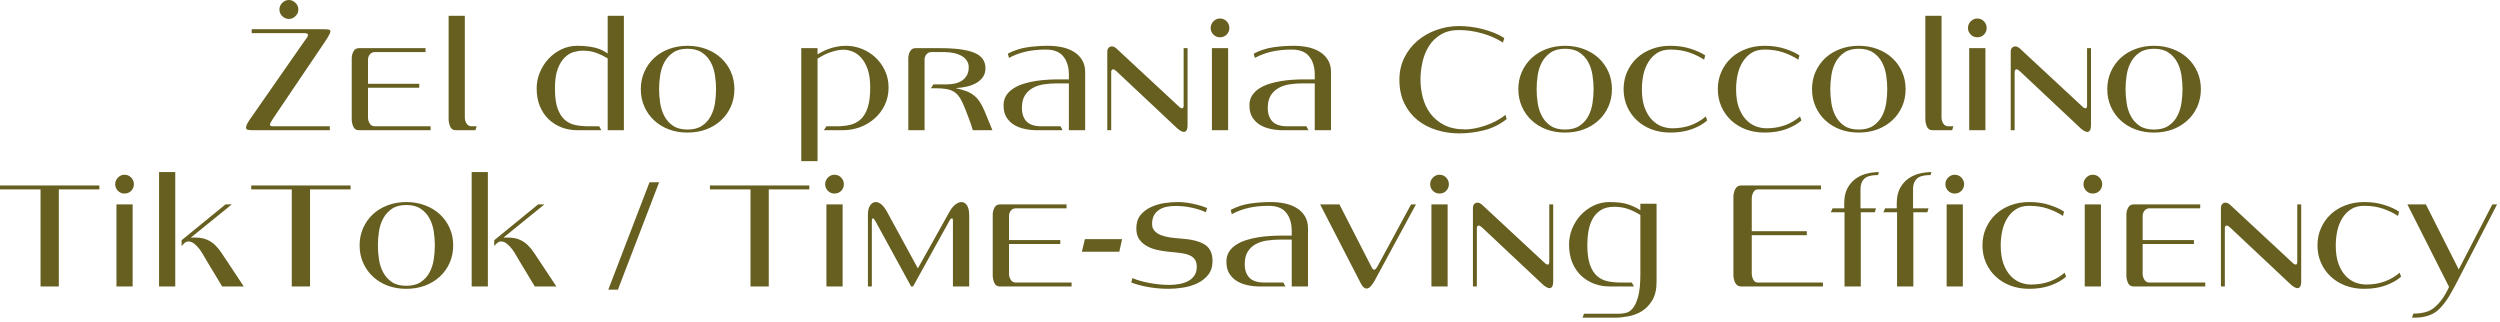 <svg width="528" height="68" viewBox="0 0 528 68" fill="none" xmlns="http://www.w3.org/2000/svg">
<path d="M69.781 6.641C69.781 6.953 69.367 7.719 68.546 8.938L57.656 25.062C57.226 25.688 57.015 26.109 57.015 26.328C57.015 26.559 57.226 26.672 57.656 26.672H69.656V27.5H53.421C52.953 27.5 52.585 27.469 52.328 27.406C52.078 27.336 51.953 27.18 51.953 26.938C51.953 26.531 52.351 25.777 53.156 24.672L64.343 8.609C64.476 8.434 64.628 8.23 64.796 8C64.96 7.762 65.046 7.555 65.046 7.375C65.046 7.125 64.812 7 64.343 7H53.156V6.172H68.218C68.726 6.172 69.113 6.195 69.374 6.234C69.644 6.277 69.781 6.414 69.781 6.641ZM63.015 2C63.015 2.531 62.812 3 62.406 3.406C62.007 3.805 61.546 4 61.015 4C60.484 4 60.015 3.805 59.609 3.406C59.21 3 59.015 2.531 59.015 2C59.015 1.469 59.21 1.008 59.609 0.609C60.015 0.203 60.484 0 61.015 0C61.546 0 62.007 0.203 62.406 0.609C62.812 1.008 63.015 1.469 63.015 2ZM75.785 27.5C75.23 27.5 74.839 27.246 74.613 26.734C74.394 26.227 74.285 25.695 74.285 25.141V12.328C74.285 11.82 74.402 11.336 74.644 10.875C74.894 10.406 75.273 10.172 75.785 10.172H89.878V11H79.144C78.726 11 78.382 11.164 78.113 11.484C77.851 11.809 77.722 12.184 77.722 12.609V17.703H88.55V18.531H77.722V24.859C77.722 25.266 77.839 25.672 78.082 26.078C78.32 26.477 78.675 26.672 79.144 26.672H90.941V27.5H75.785ZM100.406 27.5H96.249C95.687 27.5 95.296 27.246 95.078 26.734C94.859 26.227 94.749 25.695 94.749 25.141V3.344H98.171V24.859C98.171 25.266 98.289 25.672 98.531 26.078C98.781 26.477 99.14 26.672 99.609 26.672H100.671L100.406 27.5ZM128.343 27.5V12.328C127.625 11.891 126.843 11.512 126 11.188C125.156 10.867 124.171 10.703 123.046 10.703C122.484 10.703 121.863 10.797 121.187 10.984C120.507 11.172 119.875 11.555 119.281 12.125C118.695 12.688 118.203 13.496 117.796 14.547C117.398 15.59 117.203 16.965 117.203 18.672C117.203 20.422 117.382 21.824 117.75 22.875C118.125 23.918 118.628 24.727 119.265 25.297C119.91 25.859 120.66 26.23 121.515 26.406C122.378 26.586 123.312 26.672 124.312 26.672H126.546L127 27.5H121.937C120.757 27.5 119.648 27.305 118.609 26.906C117.566 26.5 116.656 25.93 115.875 25.188C115.093 24.438 114.472 23.516 114.015 22.422C113.566 21.32 113.343 20.07 113.343 18.672C113.343 17.516 113.562 16.402 114 15.328C114.445 14.246 115.05 13.289 115.812 12.453C116.582 11.621 117.488 10.949 118.531 10.438C119.582 9.93 120.718 9.672 121.937 9.672C122.82 9.672 123.593 9.719 124.25 9.812C124.906 9.898 125.484 10.012 125.984 10.156C126.484 10.305 126.921 10.477 127.296 10.672C127.679 10.871 128.031 11.078 128.343 11.297V3.344H131.765V27.5H128.343ZM155.105 18.828C155.105 20.164 154.855 21.391 154.355 22.516C153.855 23.641 153.16 24.609 152.277 25.422C151.402 26.234 150.359 26.871 149.152 27.328C147.941 27.773 146.625 28 145.199 28C143.781 28 142.468 27.773 141.261 27.328C140.062 26.871 139.027 26.234 138.152 25.422C137.277 24.609 136.589 23.641 136.089 22.516C135.589 21.391 135.339 20.164 135.339 18.828C135.339 17.496 135.589 16.273 136.089 15.156C136.589 14.031 137.277 13.062 138.152 12.25C139.027 11.438 140.062 10.809 141.261 10.359C142.468 9.902 143.781 9.672 145.199 9.672C146.625 9.672 147.941 9.902 149.152 10.359C150.359 10.809 151.402 11.438 152.277 12.25C153.16 13.062 153.855 14.031 154.355 15.156C154.855 16.273 155.105 17.496 155.105 18.828ZM151.23 18.828C151.23 17.859 151.152 16.871 150.996 15.859C150.839 14.84 150.535 13.922 150.089 13.109C149.652 12.289 149.035 11.617 148.246 11.094C147.464 10.562 146.449 10.297 145.199 10.297C143.957 10.297 142.949 10.562 142.167 11.094C141.394 11.617 140.785 12.289 140.339 13.109C139.89 13.922 139.589 14.84 139.433 15.859C139.277 16.871 139.199 17.859 139.199 18.828C139.199 19.809 139.277 20.805 139.433 21.812C139.589 22.824 139.89 23.742 140.339 24.562C140.785 25.387 141.394 26.059 142.167 26.578C142.949 27.102 143.957 27.359 145.199 27.359C146.449 27.359 147.464 27.102 148.246 26.578C149.035 26.059 149.652 25.387 150.089 24.562C150.535 23.742 150.839 22.824 150.996 21.812C151.152 20.805 151.23 19.809 151.23 18.828ZM187.664 18.5C187.664 19.836 187.398 21.059 186.867 22.172C186.335 23.277 185.621 24.227 184.726 25.016C183.839 25.809 182.812 26.422 181.648 26.859C180.48 27.289 179.273 27.5 178.023 27.5H173.992L174.539 26.672H176.695C177.714 26.672 178.656 26.574 179.523 26.375C180.398 26.168 181.148 25.777 181.773 25.203C182.406 24.621 182.902 23.797 183.257 22.734C183.609 21.672 183.789 20.262 183.789 18.5C183.789 16.906 183.601 15.594 183.226 14.562C182.851 13.523 182.375 12.703 181.804 12.109C181.242 11.508 180.632 11.09 179.976 10.859C179.32 10.621 178.726 10.5 178.195 10.5C177.601 10.5 177.031 10.57 176.492 10.703C175.96 10.84 175.453 11 174.976 11.188C174.496 11.375 174.062 11.578 173.679 11.797C173.292 12.008 172.953 12.199 172.664 12.375V34.031H169.226V10.172H172.664V11.469C172.933 11.312 173.257 11.137 173.632 10.938C174.007 10.742 174.445 10.547 174.945 10.359C175.445 10.164 176.011 10 176.648 9.875C177.281 9.742 177.976 9.672 178.726 9.672C179.839 9.672 180.929 9.887 181.992 10.312C183.062 10.73 184.015 11.324 184.851 12.094C185.683 12.855 186.359 13.781 186.882 14.875C187.402 15.961 187.664 17.168 187.664 18.5ZM205.457 27.5C205.371 27.188 205.246 26.781 205.082 26.281C204.914 25.781 204.722 25.258 204.503 24.703C204.292 24.152 204.082 23.602 203.863 23.047C203.644 22.484 203.429 21.992 203.222 21.562C202.96 20.992 202.675 20.523 202.363 20.156C202.05 19.781 201.675 19.48 201.238 19.25C200.808 19.023 200.304 18.867 199.722 18.781C199.148 18.688 198.46 18.641 197.66 18.641H196.597L197.128 17.828H199.8C200.433 17.828 201.039 17.773 201.613 17.656C202.195 17.531 202.707 17.328 203.144 17.047C203.582 16.758 203.929 16.383 204.191 15.922C204.46 15.465 204.597 14.891 204.597 14.203C204.597 13.672 204.46 13.211 204.191 12.812C203.929 12.406 203.566 12.074 203.097 11.812C202.628 11.543 202.082 11.34 201.457 11.203C200.839 11.07 200.164 11 199.425 11H196.691C196.273 11 195.929 11.164 195.66 11.484C195.398 11.809 195.269 12.184 195.269 12.609V27.5H191.832V12.328C191.832 11.82 191.949 11.336 192.191 10.875C192.441 10.406 192.82 10.172 193.332 10.172H198.597C201.816 10.172 204.207 10.496 205.769 11.141C207.339 11.789 208.128 12.875 208.128 14.406C208.128 15.094 207.964 15.688 207.644 16.188C207.32 16.688 206.878 17.109 206.316 17.453C205.761 17.797 205.105 18.062 204.347 18.25C203.597 18.438 202.789 18.555 201.925 18.594V18.641C202.726 18.82 203.429 19.016 204.035 19.234C204.648 19.453 205.191 19.75 205.66 20.125C206.128 20.492 206.542 20.945 206.91 21.484C207.273 22.027 207.621 22.699 207.957 23.5L209.597 27.5H205.457ZM225.75 27.5V17.609H223.125C222.238 17.609 221.351 17.68 220.468 17.812C219.593 17.938 218.812 18.195 218.125 18.578C217.437 18.953 216.878 19.48 216.453 20.156C216.035 20.836 215.828 21.715 215.828 22.797C215.828 24.027 216.156 24.98 216.812 25.656C217.468 26.336 218.515 26.672 219.953 26.672H223.984L224.421 27.5H218.984C218.117 27.5 217.269 27.414 216.437 27.234C215.601 27.059 214.851 26.773 214.187 26.375C213.519 25.969 212.976 25.434 212.562 24.766C212.156 24.102 211.953 23.266 211.953 22.266C211.953 21.445 212.144 20.734 212.531 20.141C212.925 19.539 213.445 19.039 214.093 18.641C214.738 18.234 215.46 17.914 216.265 17.672C217.078 17.422 217.894 17.234 218.718 17.109C219.539 16.977 220.347 16.887 221.14 16.844C221.929 16.793 222.613 16.766 223.187 16.766H225.75V15.766C225.75 14.172 225.359 12.891 224.578 11.922C223.804 10.953 222.578 10.469 220.89 10.469C219.285 10.469 217.843 10.621 216.562 10.922C215.289 11.227 214.132 11.664 213.093 12.234L212.859 11.328C214.171 10.641 215.546 10.195 216.984 9.984C218.429 9.777 219.898 9.672 221.39 9.672C222.347 9.672 223.289 9.766 224.218 9.953C225.156 10.141 225.988 10.453 226.718 10.891C227.457 11.32 228.05 11.891 228.5 12.609C228.957 13.32 229.187 14.195 229.187 15.234V27.5H225.75ZM250.812 26.359C250.812 26.922 250.738 27.312 250.593 27.531C250.457 27.75 250.273 27.859 250.046 27.859C249.804 27.859 249.535 27.758 249.234 27.562C248.929 27.367 248.66 27.148 248.421 26.906L235.781 15.031C235.5 14.773 235.269 14.641 235.093 14.641C234.957 14.641 234.851 14.699 234.781 14.812C234.718 14.918 234.687 15.039 234.687 15.172V27.5H233.859V10.969C233.859 10.574 233.953 10.281 234.14 10.094C234.328 9.898 234.554 9.797 234.828 9.797C235.128 9.797 235.445 9.945 235.781 10.234L248.921 22.438C249.097 22.617 249.242 22.734 249.359 22.797C249.484 22.852 249.582 22.875 249.656 22.875C249.789 22.875 249.878 22.82 249.921 22.703C249.961 22.59 249.984 22.48 249.984 22.375V10.172H250.812L250.812 26.359ZM259.644 5.906C259.644 6.438 259.457 6.902 259.082 7.297C258.707 7.684 258.226 7.875 257.644 7.875C257.113 7.875 256.652 7.684 256.269 7.297C255.882 6.902 255.691 6.438 255.691 5.906C255.691 5.375 255.882 4.914 256.269 4.516C256.652 4.109 257.113 3.906 257.644 3.906C258.226 3.906 258.707 4.109 259.082 4.516C259.457 4.914 259.644 5.375 259.644 5.906ZM255.957 27.5V10.172H259.378V27.5H255.957ZM277.675 27.5V17.609H275.05C274.164 17.609 273.277 17.68 272.394 17.812C271.519 17.938 270.738 18.195 270.05 18.578C269.363 18.953 268.804 19.48 268.378 20.156C267.96 20.836 267.753 21.715 267.753 22.797C267.753 24.027 268.082 24.98 268.738 25.656C269.394 26.336 270.441 26.672 271.878 26.672H275.91L276.347 27.5H270.91C270.042 27.5 269.195 27.414 268.363 27.234C267.527 27.059 266.777 26.773 266.113 26.375C265.445 25.969 264.902 25.434 264.488 24.766C264.082 24.102 263.878 23.266 263.878 22.266C263.878 21.445 264.07 20.734 264.457 20.141C264.851 19.539 265.371 19.039 266.019 18.641C266.664 18.234 267.386 17.914 268.191 17.672C269.003 17.422 269.82 17.234 270.644 17.109C271.464 16.977 272.273 16.887 273.066 16.844C273.855 16.793 274.539 16.766 275.113 16.766H277.675V15.766C277.675 14.172 277.285 12.891 276.503 11.922C275.73 10.953 274.503 10.469 272.816 10.469C271.21 10.469 269.769 10.621 268.488 10.922C267.214 11.227 266.058 11.664 265.019 12.234L264.785 11.328C266.097 10.641 267.472 10.195 268.91 9.984C270.355 9.777 271.824 9.672 273.316 9.672C274.273 9.672 275.214 9.766 276.144 9.953C277.082 10.141 277.914 10.453 278.644 10.891C279.382 11.32 279.976 11.891 280.425 12.609C280.882 13.32 281.113 14.195 281.113 15.234V27.5H277.675ZM318.21 25.141C316.812 26.266 315.234 27.055 313.476 27.5C311.726 27.945 309.949 28.172 308.148 28.172C306.523 28.172 304.949 27.938 303.429 27.469C301.906 27 300.562 26.305 299.398 25.375C298.23 24.438 297.296 23.262 296.601 21.844C295.902 20.418 295.554 18.746 295.554 16.828C295.554 15.121 295.902 13.57 296.601 12.172C297.296 10.766 298.23 9.574 299.398 8.594C300.562 7.605 301.906 6.844 303.429 6.312C304.949 5.773 306.523 5.5 308.148 5.5C308.929 5.5 309.73 5.555 310.554 5.656C311.386 5.75 312.218 5.906 313.054 6.125C313.886 6.336 314.699 6.594 315.492 6.906C316.281 7.219 317.023 7.594 317.71 8.031L317.414 9C316.14 8.156 314.679 7.508 313.023 7.047C311.367 6.578 309.742 6.344 308.148 6.344C306.636 6.344 305.355 6.664 304.304 7.297C303.261 7.922 302.421 8.734 301.789 9.734C301.164 10.734 300.71 11.859 300.429 13.109C300.148 14.352 300.007 15.59 300.007 16.828C300.007 18.078 300.167 19.328 300.492 20.578C300.812 21.82 301.339 22.938 302.07 23.938C302.808 24.938 303.781 25.758 304.992 26.391C306.21 27.016 307.703 27.328 309.476 27.328C310.007 27.328 310.632 27.266 311.351 27.141C312.078 27.008 312.828 26.812 313.601 26.562C314.382 26.305 315.148 25.98 315.898 25.594C316.656 25.199 317.339 24.758 317.945 24.266L318.21 25.141ZM340.441 18.828C340.441 20.164 340.191 21.391 339.691 22.516C339.191 23.641 338.496 24.609 337.613 25.422C336.738 26.234 335.695 26.871 334.488 27.328C333.277 27.773 331.96 28 330.535 28C329.117 28 327.804 27.773 326.597 27.328C325.398 26.871 324.363 26.234 323.488 25.422C322.613 24.609 321.925 23.641 321.425 22.516C320.925 21.391 320.675 20.164 320.675 18.828C320.675 17.496 320.925 16.273 321.425 15.156C321.925 14.031 322.613 13.062 323.488 12.25C324.363 11.438 325.398 10.809 326.597 10.359C327.804 9.902 329.117 9.672 330.535 9.672C331.96 9.672 333.277 9.902 334.488 10.359C335.695 10.809 336.738 11.438 337.613 12.25C338.496 13.062 339.191 14.031 339.691 15.156C340.191 16.273 340.441 17.496 340.441 18.828ZM336.566 18.828C336.566 17.859 336.488 16.871 336.332 15.859C336.175 14.84 335.871 13.922 335.425 13.109C334.988 12.289 334.371 11.617 333.582 11.094C332.8 10.562 331.785 10.297 330.535 10.297C329.292 10.297 328.285 10.562 327.503 11.094C326.73 11.617 326.121 12.289 325.675 13.109C325.226 13.922 324.925 14.84 324.769 15.859C324.613 16.871 324.535 17.859 324.535 18.828C324.535 19.809 324.613 20.805 324.769 21.812C324.925 22.824 325.226 23.742 325.675 24.562C326.121 25.387 326.73 26.059 327.503 26.578C328.285 27.102 329.292 27.359 330.535 27.359C331.785 27.359 332.8 27.102 333.582 26.578C334.371 26.059 334.988 25.387 335.425 24.562C335.871 23.742 336.175 22.824 336.332 21.812C336.488 20.805 336.566 19.809 336.566 18.828ZM360.562 25.438C359.718 26.188 358.632 26.805 357.312 27.281C356 27.758 354.484 28 352.765 28C351.347 28 350.035 27.773 348.828 27.328C347.628 26.871 346.593 26.234 345.718 25.422C344.843 24.609 344.156 23.641 343.656 22.516C343.156 21.391 342.906 20.164 342.906 18.828C342.906 17.496 343.156 16.273 343.656 15.156C344.156 14.031 344.843 13.062 345.718 12.25C346.593 11.438 347.628 10.809 348.828 10.359C350.035 9.902 351.347 9.672 352.765 9.672C354.367 9.672 355.8 9.883 357.062 10.297C358.332 10.703 359.359 11.172 360.14 11.703L359.906 12.609C359.007 12.008 357.972 11.5 356.796 11.094C355.617 10.68 354.265 10.469 352.734 10.469C351.648 10.469 350.726 10.715 349.968 11.203C349.218 11.695 348.601 12.336 348.125 13.125C347.644 13.906 347.296 14.797 347.078 15.797C346.867 16.797 346.765 17.809 346.765 18.828C346.765 20.34 346.953 21.621 347.328 22.672C347.71 23.715 348.207 24.562 348.812 25.219C349.425 25.875 350.113 26.355 350.875 26.656C351.644 26.949 352.421 27.094 353.203 27.094C354.628 27.094 355.937 26.875 357.125 26.438C358.312 25.992 359.359 25.375 360.265 24.594L360.562 25.438ZM380.46 25.438C379.617 26.188 378.531 26.805 377.21 27.281C375.898 27.758 374.382 28 372.664 28C371.246 28 369.933 27.773 368.726 27.328C367.527 26.871 366.492 26.234 365.617 25.422C364.742 24.609 364.054 23.641 363.554 22.516C363.054 21.391 362.804 20.164 362.804 18.828C362.804 17.496 363.054 16.273 363.554 15.156C364.054 14.031 364.742 13.062 365.617 12.25C366.492 11.438 367.527 10.809 368.726 10.359C369.933 9.902 371.246 9.672 372.664 9.672C374.265 9.672 375.699 9.883 376.96 10.297C378.23 10.703 379.257 11.172 380.039 11.703L379.804 12.609C378.906 12.008 377.871 11.5 376.695 11.094C375.515 10.68 374.164 10.469 372.632 10.469C371.546 10.469 370.625 10.715 369.867 11.203C369.117 11.695 368.5 12.336 368.023 13.125C367.542 13.906 367.195 14.797 366.976 15.797C366.765 16.797 366.664 17.809 366.664 18.828C366.664 20.34 366.851 21.621 367.226 22.672C367.609 23.715 368.105 24.562 368.71 25.219C369.324 25.875 370.011 26.355 370.773 26.656C371.542 26.949 372.32 27.094 373.101 27.094C374.527 27.094 375.835 26.875 377.023 26.438C378.21 25.992 379.257 25.375 380.164 24.594L380.46 25.438ZM402.464 18.828C402.464 20.164 402.214 21.391 401.714 22.516C401.214 23.641 400.519 24.609 399.636 25.422C398.761 26.234 397.718 26.871 396.511 27.328C395.3 27.773 393.984 28 392.558 28C391.14 28 389.828 27.773 388.621 27.328C387.421 26.871 386.386 26.234 385.511 25.422C384.636 24.609 383.949 23.641 383.449 22.516C382.949 21.391 382.699 20.164 382.699 18.828C382.699 17.496 382.949 16.273 383.449 15.156C383.949 14.031 384.636 13.062 385.511 12.25C386.386 11.438 387.421 10.809 388.621 10.359C389.828 9.902 391.14 9.672 392.558 9.672C393.984 9.672 395.3 9.902 396.511 10.359C397.718 10.809 398.761 11.438 399.636 12.25C400.519 13.062 401.214 14.031 401.714 15.156C402.214 16.273 402.464 17.496 402.464 18.828ZM398.589 18.828C398.589 17.859 398.511 16.871 398.355 15.859C398.199 14.84 397.894 13.922 397.449 13.109C397.011 12.289 396.394 11.617 395.605 11.094C394.824 10.562 393.808 10.297 392.558 10.297C391.316 10.297 390.308 10.562 389.527 11.094C388.753 11.617 388.144 12.289 387.699 13.109C387.25 13.922 386.949 14.84 386.793 15.859C386.636 16.871 386.558 17.859 386.558 18.828C386.558 19.809 386.636 20.805 386.793 21.812C386.949 22.824 387.25 23.742 387.699 24.562C388.144 25.387 388.753 26.059 389.527 26.578C390.308 27.102 391.316 27.359 392.558 27.359C393.808 27.359 394.824 27.102 395.605 26.578C396.394 26.059 397.011 25.387 397.449 24.562C397.894 23.742 398.199 22.824 398.355 21.812C398.511 20.805 398.589 19.809 398.589 18.828ZM412.289 27.5H408.132C407.57 27.5 407.179 27.246 406.96 26.734C406.742 26.227 406.632 25.695 406.632 25.141V3.344H410.054V24.859C410.054 25.266 410.171 25.672 410.414 26.078C410.664 26.477 411.023 26.672 411.492 26.672H412.554L412.289 27.5ZM419.585 5.906C419.585 6.438 419.398 6.902 419.023 7.297C418.648 7.684 418.168 7.875 417.585 7.875C417.054 7.875 416.593 7.684 416.21 7.297C415.824 6.902 415.632 6.438 415.632 5.906C415.632 5.375 415.824 4.914 416.21 4.516C416.593 4.109 417.054 3.906 417.585 3.906C418.168 3.906 418.648 4.109 419.023 4.516C419.398 4.914 419.585 5.375 419.585 5.906ZM415.898 27.5V10.172H419.32V27.5H415.898ZM441.617 26.359C441.617 26.922 441.543 27.312 441.398 27.531C441.261 27.75 441.078 27.859 440.851 27.859C440.609 27.859 440.339 27.758 440.039 27.562C439.734 27.367 439.464 27.148 439.226 26.906L426.585 15.031C426.304 14.773 426.074 14.641 425.898 14.641C425.761 14.641 425.656 14.699 425.585 14.812C425.523 14.918 425.492 15.039 425.492 15.172V27.5H424.664V10.969C424.664 10.574 424.757 10.281 424.945 10.094C425.132 9.898 425.359 9.797 425.632 9.797C425.933 9.797 426.25 9.945 426.586 10.234L439.726 22.438C439.902 22.617 440.046 22.734 440.164 22.797C440.289 22.852 440.386 22.875 440.461 22.875C440.593 22.875 440.683 22.82 440.726 22.703C440.765 22.59 440.789 22.48 440.789 22.375V10.172H441.617L441.617 26.359ZM464.824 18.828C464.824 20.164 464.574 21.391 464.074 22.516C463.574 23.641 462.878 24.609 461.996 25.422C461.121 26.234 460.078 26.871 458.871 27.328C457.66 27.773 456.343 28 454.918 28C453.5 28 452.187 27.773 450.98 27.328C449.781 26.871 448.746 26.234 447.871 25.422C446.996 24.609 446.308 23.641 445.808 22.516C445.308 21.391 445.058 20.164 445.058 18.828C445.058 17.496 445.308 16.273 445.808 15.156C446.308 14.031 446.996 13.062 447.871 12.25C448.746 11.438 449.781 10.809 450.98 10.359C452.187 9.902 453.5 9.672 454.918 9.672C456.343 9.672 457.66 9.902 458.871 10.359C460.078 10.809 461.121 11.438 461.996 12.25C462.878 13.062 463.574 14.031 464.074 15.156C464.574 16.273 464.824 17.496 464.824 18.828ZM460.949 18.828C460.949 17.859 460.871 16.871 460.714 15.859C460.558 14.84 460.253 13.922 459.808 13.109C459.371 12.289 458.753 11.617 457.964 11.094C457.183 10.562 456.168 10.297 454.918 10.297C453.675 10.297 452.668 10.562 451.886 11.094C451.113 11.617 450.503 12.289 450.058 13.109C449.609 13.922 449.308 14.84 449.152 15.859C448.996 16.871 448.918 17.859 448.918 18.828C448.918 19.809 448.996 20.805 449.152 21.812C449.308 22.824 449.609 23.742 450.058 24.562C450.503 25.387 451.113 26.059 451.886 26.578C452.668 27.102 453.675 27.359 454.918 27.359C456.168 27.359 457.183 27.102 457.964 26.578C458.753 26.059 459.371 25.387 459.808 24.562C460.253 23.742 460.558 22.824 460.714 21.812C460.871 20.805 460.949 19.809 460.949 18.828Z" fill="#665F20"/>
<path d="M12.422 40V60.5H8.562V40H-0V39.172H20.984V40H12.422ZM28.281 38.906C28.281 39.438 28.093 39.902 27.718 40.297C27.343 40.684 26.863 40.875 26.281 40.875C25.75 40.875 25.289 40.684 24.906 40.297C24.519 39.902 24.328 39.438 24.328 38.906C24.328 38.375 24.519 37.914 24.906 37.516C25.289 37.109 25.75 36.906 26.281 36.906C26.863 36.906 27.343 37.109 27.718 37.516C28.093 37.914 28.281 38.375 28.281 38.906ZM24.593 60.5V43.172H28.015V60.5H24.593ZM46.922 60.5L43.75 55.234C43.57 54.945 43.347 54.562 43.078 54.094C42.816 53.617 42.519 53.148 42.187 52.688C41.851 52.23 41.476 51.836 41.062 51.5C40.656 51.168 40.226 51 39.781 51C39.519 51 39.281 51.086 39.062 51.25C38.851 51.418 38.617 51.656 38.359 51.969V50.734L47.625 43.172H48.953L40.359 50.141V50.203C40.515 50.184 40.656 50.172 40.781 50.172C40.914 50.172 41.05 50.172 41.187 50.172C42.187 50.172 43.019 50.32 43.687 50.609C44.351 50.891 44.941 51.281 45.453 51.781C45.961 52.281 46.425 52.855 46.843 53.5C47.269 54.148 47.726 54.836 48.218 55.562L51.484 60.5H46.922ZM33.593 60.5V36.344H37.015V60.5H33.593ZM65.48 40V60.5H61.621V40H53.058V39.172H74.043V40H65.48ZM95.715 51.828C95.715 53.164 95.465 54.391 94.965 55.516C94.465 56.641 93.769 57.609 92.886 58.422C92.011 59.234 90.969 59.871 89.761 60.328C88.55 60.773 87.234 61 85.808 61C84.39 61 83.078 60.773 81.871 60.328C80.672 59.871 79.636 59.234 78.761 58.422C77.886 57.609 77.199 56.641 76.699 55.516C76.199 54.391 75.949 53.164 75.949 51.828C75.949 50.496 76.199 49.273 76.699 48.156C77.199 47.031 77.886 46.062 78.761 45.25C79.636 44.438 80.672 43.809 81.871 43.359C83.078 42.902 84.39 42.672 85.808 42.672C87.234 42.672 88.55 42.902 89.761 43.359C90.969 43.809 92.011 44.438 92.886 45.25C93.769 46.062 94.465 47.031 94.965 48.156C95.465 49.273 95.715 50.496 95.715 51.828ZM91.84 51.828C91.84 50.859 91.761 49.871 91.605 48.859C91.449 47.84 91.144 46.922 90.699 46.109C90.261 45.289 89.644 44.617 88.855 44.094C88.074 43.562 87.058 43.297 85.808 43.297C84.566 43.297 83.558 43.562 82.777 44.094C82.004 44.617 81.394 45.289 80.949 46.109C80.5 46.922 80.199 47.84 80.043 48.859C79.886 49.871 79.808 50.859 79.808 51.828C79.808 52.809 79.886 53.805 80.043 54.812C80.199 55.824 80.5 56.742 80.949 57.562C81.394 58.387 82.004 59.059 82.777 59.578C83.558 60.102 84.566 60.359 85.808 60.359C87.058 60.359 88.074 60.102 88.855 59.578C89.644 59.059 90.261 58.387 90.699 57.562C91.144 56.742 91.449 55.824 91.605 54.812C91.761 53.805 91.84 52.809 91.84 51.828ZM112.945 60.5L109.773 55.234C109.594 54.945 109.371 54.562 109.101 54.094C108.84 53.617 108.543 53.148 108.211 52.688C107.875 52.23 107.5 51.836 107.086 51.5C106.679 51.168 106.25 51 105.804 51C105.543 51 105.304 51.086 105.086 51.25C104.875 51.418 104.64 51.656 104.383 51.969V50.734L113.648 43.172H114.976L106.383 50.141V50.203C106.539 50.184 106.679 50.172 106.804 50.172C106.937 50.172 107.074 50.172 107.211 50.172C108.211 50.172 109.043 50.32 109.711 50.609C110.375 50.891 110.965 51.281 111.476 51.781C111.984 52.281 112.449 52.855 112.867 53.5C113.293 54.148 113.75 54.836 114.242 55.562L117.508 60.5H112.945ZM99.617 60.5V36.344H103.039V60.5H99.617ZM130.504 61.172H128.472L137.176 38.5H139.207L130.504 61.172ZM162.363 40V60.5H158.504V40H149.941V39.172H170.926V40H162.363ZM178.226 38.906C178.226 39.438 178.039 39.902 177.664 40.297C177.289 40.684 176.808 40.875 176.226 40.875C175.695 40.875 175.234 40.684 174.851 40.297C174.465 39.902 174.273 39.438 174.273 38.906C174.273 38.375 174.465 37.914 174.851 37.516C175.234 37.109 175.695 36.906 176.226 36.906C176.808 36.906 177.289 37.109 177.664 37.516C178.039 37.914 178.226 38.375 178.226 38.906ZM174.539 60.5V43.172H177.961V60.5H174.539ZM201.258 60.5V46.562C201.258 46.262 201.179 46.109 201.023 46.109C200.898 46.109 200.746 46.25 200.57 46.531L192.836 60.5H192.429L184.867 46.672C184.648 46.297 184.48 46.109 184.367 46.109C184.273 46.109 184.211 46.18 184.179 46.312C184.148 46.438 184.133 46.578 184.133 46.734V60.5H183.304V45.297C183.304 44.453 183.465 43.809 183.789 43.359C184.109 42.902 184.5 42.672 184.961 42.672C185.344 42.672 185.73 42.828 186.117 43.141C186.5 43.453 186.886 43.945 187.273 44.609L193.804 56.594H193.898L200.492 44.797C200.875 44.09 201.297 43.559 201.758 43.203C202.226 42.852 202.664 42.672 203.07 42.672C203.527 42.672 203.914 42.906 204.226 43.375C204.539 43.836 204.695 44.562 204.695 45.562V60.5H201.258ZM211.164 60.5C210.609 60.5 210.219 60.246 209.992 59.734C209.773 59.227 209.664 58.695 209.664 58.141V45.328C209.664 44.82 209.781 44.336 210.023 43.875C210.273 43.406 210.652 43.172 211.164 43.172H225.258V44H214.523C214.105 44 213.761 44.164 213.492 44.484C213.23 44.809 213.101 45.184 213.101 45.609V50.703H223.929V51.531H213.101V57.859C213.101 58.266 213.219 58.672 213.461 59.078C213.699 59.477 214.054 59.672 214.523 59.672H226.32V60.5H211.164ZM236.394 53.172H228.488L229.129 50.5H236.988L236.394 53.172ZM256.086 55.094C256.086 56.305 255.777 57.289 255.164 58.047C254.558 58.797 253.789 59.398 252.851 59.844C251.922 60.281 250.914 60.582 249.82 60.75C248.726 60.914 247.715 61 246.789 61C245.453 61 244.125 60.891 242.804 60.672C241.48 60.465 240.187 60.133 238.929 59.672L239.148 58.734C239.668 58.953 240.242 59.152 240.867 59.328C241.5 59.508 242.168 59.656 242.867 59.781C243.562 59.906 244.265 60.008 244.976 60.078C245.695 60.141 246.367 60.172 246.992 60.172C247.636 60.172 248.297 60.117 248.976 60C249.652 59.887 250.273 59.695 250.836 59.422C251.398 59.141 251.855 58.75 252.211 58.25C252.574 57.75 252.758 57.125 252.758 56.375C252.758 55.73 252.633 55.219 252.383 54.844C252.14 54.461 251.773 54.156 251.273 53.938C250.773 53.711 250.152 53.547 249.414 53.453C248.683 53.352 247.828 53.258 246.851 53.172C246.121 53.102 245.351 52.98 244.539 52.812C243.726 52.648 242.98 52.383 242.304 52.016C241.625 51.652 241.07 51.172 240.633 50.578C240.203 49.977 239.992 49.203 239.992 48.266C239.992 47.109 240.277 46.172 240.851 45.453C241.433 44.734 242.156 44.172 243.023 43.766C243.886 43.352 244.828 43.062 245.851 42.906C246.871 42.75 247.84 42.672 248.758 42.672C249.734 42.672 250.781 42.793 251.898 43.031C253.023 43.262 254.039 43.562 254.945 43.938L254.679 44.828C253.836 44.434 252.859 44.117 251.758 43.875C250.664 43.625 249.469 43.5 248.179 43.5C247.543 43.5 246.929 43.562 246.336 43.688C245.75 43.812 245.234 44.027 244.789 44.328C244.34 44.621 243.98 45.012 243.711 45.5C243.449 45.992 243.32 46.59 243.32 47.297C243.32 47.883 243.484 48.359 243.82 48.734C244.152 49.109 244.594 49.414 245.148 49.641C245.711 49.859 246.351 50.027 247.07 50.141C247.789 50.246 248.527 50.324 249.289 50.375C251.64 50.531 253.359 50.961 254.445 51.656C255.539 52.355 256.086 53.5 256.086 55.094ZM272.812 60.5V50.609H270.187C269.301 50.609 268.414 50.68 267.531 50.812C266.656 50.938 265.875 51.195 265.187 51.578C264.5 51.953 263.941 52.48 263.515 53.156C263.097 53.836 262.89 54.715 262.89 55.797C262.89 57.027 263.219 57.98 263.875 58.656C264.531 59.336 265.578 59.672 267.015 59.672H271.047L271.484 60.5H266.047C265.179 60.5 264.332 60.414 263.5 60.234C262.664 60.059 261.914 59.773 261.25 59.375C260.582 58.969 260.039 58.434 259.625 57.766C259.219 57.102 259.015 56.266 259.015 55.266C259.015 54.445 259.207 53.734 259.594 53.141C259.988 52.539 260.508 52.039 261.156 51.641C261.801 51.234 262.523 50.914 263.328 50.672C264.14 50.422 264.957 50.234 265.781 50.109C266.601 49.977 267.41 49.887 268.203 49.844C268.992 49.793 269.676 49.766 270.25 49.766H272.812V48.766C272.812 47.172 272.422 45.891 271.64 44.922C270.867 43.953 269.64 43.469 267.953 43.469C266.347 43.469 264.906 43.621 263.625 43.922C262.351 44.227 261.195 44.664 260.156 45.234L259.922 44.328C261.234 43.641 262.609 43.195 264.047 42.984C265.492 42.777 266.961 42.672 268.453 42.672C269.41 42.672 270.351 42.766 271.281 42.953C272.219 43.141 273.051 43.453 273.781 43.891C274.519 44.32 275.113 44.891 275.562 45.609C276.019 46.32 276.25 47.195 276.25 48.234V60.5H272.812ZM290.344 59.234C290.101 59.684 289.832 60.078 289.531 60.422C289.226 60.766 288.922 60.938 288.609 60.938C288.172 60.938 287.765 60.566 287.39 59.828L278.812 43.172H282.89L289.656 56.375C289.851 56.773 290.039 56.969 290.219 56.969C290.351 56.969 290.484 56.887 290.609 56.719C290.742 56.555 290.89 56.324 291.047 56.031L298.015 43.172H299.047L290.344 59.234ZM306.004 38.906C306.004 39.438 305.816 39.902 305.441 40.297C305.066 40.684 304.586 40.875 304.004 40.875C303.472 40.875 303.011 40.684 302.629 40.297C302.242 39.902 302.051 39.438 302.051 38.906C302.051 38.375 302.242 37.914 302.629 37.516C303.011 37.109 303.472 36.906 304.004 36.906C304.586 36.906 305.066 37.109 305.441 37.516C305.816 37.914 306.004 38.375 306.004 38.906ZM302.316 60.5V43.172H305.738V60.5H302.316ZM328.035 59.359C328.035 59.922 327.961 60.312 327.816 60.531C327.679 60.75 327.496 60.859 327.269 60.859C327.027 60.859 326.758 60.758 326.457 60.562C326.152 60.367 325.883 60.148 325.644 59.906L313.004 48.031C312.722 47.773 312.492 47.641 312.316 47.641C312.179 47.641 312.074 47.699 312.004 47.812C311.941 47.918 311.91 48.039 311.91 48.172V60.5H311.082V43.969C311.082 43.574 311.176 43.281 311.363 43.094C311.551 42.898 311.777 42.797 312.051 42.797C312.351 42.797 312.668 42.945 313.004 43.234L326.144 55.438C326.32 55.617 326.465 55.734 326.582 55.797C326.707 55.852 326.805 55.875 326.879 55.875C327.012 55.875 327.101 55.82 327.144 55.703C327.183 55.59 327.207 55.48 327.207 55.375V43.172H328.035L328.035 59.359ZM349.867 59.5C349.867 61.125 349.562 62.43 348.961 63.422C348.367 64.41 347.633 65.176 346.758 65.719C345.883 66.258 344.929 66.625 343.898 66.812C342.875 67 341.933 67.094 341.07 67.094H334.242L334.539 66.266H341.867C342.336 66.266 342.84 66.203 343.383 66.078C343.933 65.961 344.429 65.629 344.867 65.078C345.312 64.535 345.687 63.703 345.992 62.578C346.293 61.461 346.445 59.906 346.445 57.906V45.406C345.726 44.938 344.902 44.531 343.976 44.188C343.058 43.844 342.047 43.672 340.945 43.672C339.789 43.672 338.84 43.906 338.101 44.375C337.371 44.836 336.793 45.445 336.367 46.203C335.949 46.953 335.656 47.809 335.492 48.766C335.324 49.727 335.242 50.695 335.242 51.672C335.242 53.422 335.422 54.824 335.789 55.875C336.152 56.918 336.656 57.727 337.304 58.297C337.949 58.859 338.699 59.23 339.554 59.406C340.406 59.586 341.336 59.672 342.336 59.672H344.633L345.101 60.5H339.976C338.797 60.5 337.683 60.305 336.633 59.906C335.59 59.5 334.679 58.93 333.898 58.188C333.125 57.438 332.512 56.516 332.054 55.422C331.605 54.32 331.383 53.07 331.383 51.672C331.383 50.516 331.594 49.402 332.023 48.328C332.461 47.246 333.058 46.289 333.82 45.453C334.59 44.621 335.496 43.949 336.539 43.438C337.578 42.93 338.703 42.672 339.914 42.672C341.601 42.672 342.949 42.852 343.961 43.203C344.969 43.559 345.797 43.961 346.445 44.406V43.031H349.867V59.5ZM367.676 60.5C367.383 60.5 367.133 60.422 366.926 60.266C366.726 60.109 366.566 59.914 366.441 59.672C366.324 59.422 366.238 59.152 366.176 58.859C366.121 58.559 366.097 58.273 366.097 58V41.672C366.097 41.402 366.121 41.121 366.176 40.828C366.238 40.527 366.324 40.258 366.441 40.016C366.566 39.766 366.726 39.562 366.926 39.406C367.133 39.25 367.383 39.172 367.676 39.172H384.597V40H371.269C370.82 40 370.492 40.215 370.285 40.641C370.074 41.059 369.972 41.492 369.972 41.938V48.828H381.597V49.672H369.972V57.734C369.972 58.184 370.074 58.621 370.285 59.047C370.492 59.465 370.82 59.672 371.269 59.672H385.004V60.5H367.676ZM396.625 36.969C396.164 36.969 395.711 37.008 395.265 37.078C394.816 37.141 394.422 37.277 394.078 37.484C393.734 37.695 393.457 38.008 393.25 38.422C393.039 38.828 392.937 39.375 392.937 40.062V44H396.203L395.969 44.828H393V60.5H389.562V44.828H386.672L387.031 44H389.5V42.938C389.5 41.668 389.722 40.609 390.172 39.766C390.629 38.922 391.211 38.246 391.922 37.734C392.64 37.227 393.429 36.867 394.297 36.656C395.16 36.449 396.004 36.344 396.828 36.344L396.625 36.969ZM407.722 36.969C407.262 36.969 406.808 37.008 406.363 37.078C405.914 37.141 405.519 37.277 405.176 37.484C404.832 37.695 404.554 38.008 404.347 38.422C404.137 38.828 404.035 39.375 404.035 40.062V44H407.301L407.066 44.828H404.097V60.5H400.66V44.828H397.769L398.129 44H400.597V42.938C400.597 41.668 400.82 40.609 401.269 39.766C401.726 38.922 402.308 38.246 403.019 37.734C403.738 37.227 404.527 36.867 405.394 36.656C406.258 36.449 407.101 36.344 407.926 36.344L407.722 36.969ZM414.82 38.906C414.82 39.438 414.633 39.902 414.258 40.297C413.883 40.684 413.402 40.875 412.82 40.875C412.289 40.875 411.828 40.684 411.445 40.297C411.058 39.902 410.867 39.438 410.867 38.906C410.867 38.375 411.058 37.914 411.445 37.516C411.828 37.109 412.289 36.906 412.82 36.906C413.402 36.906 413.883 37.109 414.258 37.516C414.633 37.914 414.82 38.375 414.82 38.906ZM411.133 60.5V43.172H414.554V60.5H411.133ZM436.351 58.438C435.508 59.188 434.422 59.805 433.101 60.281C431.789 60.758 430.273 61 428.554 61C427.137 61 425.824 60.773 424.617 60.328C423.418 59.871 422.383 59.234 421.508 58.422C420.633 57.609 419.945 56.641 419.445 55.516C418.945 54.391 418.695 53.164 418.695 51.828C418.695 50.496 418.945 49.273 419.445 48.156C419.945 47.031 420.633 46.062 421.508 45.25C422.383 44.438 423.418 43.809 424.617 43.359C425.824 42.902 427.137 42.672 428.554 42.672C430.156 42.672 431.59 42.883 432.851 43.297C434.121 43.703 435.148 44.172 435.929 44.703L435.695 45.609C434.797 45.008 433.762 44.5 432.586 44.094C431.406 43.68 430.054 43.469 428.523 43.469C427.437 43.469 426.515 43.715 425.758 44.203C425.008 44.695 424.39 45.336 423.914 46.125C423.433 46.906 423.086 47.797 422.867 48.797C422.656 49.797 422.554 50.809 422.554 51.828C422.554 53.34 422.742 54.621 423.117 55.672C423.5 56.715 423.996 57.562 424.601 58.219C425.215 58.875 425.902 59.355 426.664 59.656C427.433 59.949 428.211 60.094 428.992 60.094C430.418 60.094 431.726 59.875 432.914 59.438C434.101 58.992 435.148 58.375 436.054 57.594L436.351 58.438ZM443.984 38.906C443.984 39.438 443.797 39.902 443.422 40.297C443.047 40.684 442.566 40.875 441.984 40.875C441.453 40.875 440.992 40.684 440.609 40.297C440.222 39.902 440.031 39.438 440.031 38.906C440.031 38.375 440.222 37.914 440.609 37.516C440.992 37.109 441.453 36.906 441.984 36.906C442.566 36.906 443.047 37.109 443.422 37.516C443.797 37.914 443.984 38.375 443.984 38.906ZM440.297 60.5V43.172H443.719V60.5H440.297ZM450.594 60.5C450.039 60.5 449.648 60.246 449.422 59.734C449.203 59.227 449.094 58.695 449.094 58.141V45.328C449.094 44.82 449.211 44.336 449.453 43.875C449.703 43.406 450.082 43.172 450.594 43.172H464.687V44H453.953C453.535 44 453.191 44.164 452.922 44.484C452.66 44.809 452.531 45.184 452.531 45.609V50.703H463.359V51.531H452.531V57.859C452.531 58.266 452.648 58.672 452.89 59.078C453.129 59.477 453.484 59.672 453.953 59.672H465.75V60.5H450.594ZM486.012 59.359C486.012 59.922 485.937 60.312 485.793 60.531C485.656 60.75 485.472 60.859 485.246 60.859C485.004 60.859 484.734 60.758 484.433 60.562C484.129 60.367 483.859 60.148 483.621 59.906L470.98 48.031C470.699 47.773 470.469 47.641 470.293 47.641C470.156 47.641 470.051 47.699 469.98 47.812C469.918 47.918 469.887 48.039 469.887 48.172V60.5H469.058V43.969C469.058 43.574 469.152 43.281 469.34 43.094C469.527 42.898 469.754 42.797 470.027 42.797C470.328 42.797 470.644 42.945 470.98 43.234L484.121 55.438C484.297 55.617 484.441 55.734 484.558 55.797C484.683 55.852 484.781 55.875 484.855 55.875C484.988 55.875 485.078 55.82 485.121 55.703C485.16 55.59 485.183 55.48 485.183 55.375V43.172H486.012L486.012 59.359ZM507.109 58.438C506.265 59.188 505.179 59.805 503.859 60.281C502.547 60.758 501.031 61 499.312 61C497.894 61 496.582 60.773 495.375 60.328C494.176 59.871 493.14 59.234 492.265 58.422C491.39 57.609 490.703 56.641 490.203 55.516C489.703 54.391 489.453 53.164 489.453 51.828C489.453 50.496 489.703 49.273 490.203 48.156C490.703 47.031 491.39 46.062 492.265 45.25C493.14 44.438 494.176 43.809 495.375 43.359C496.582 42.902 497.894 42.672 499.312 42.672C500.914 42.672 502.347 42.883 503.609 43.297C504.879 43.703 505.906 44.172 506.687 44.703L506.453 45.609C505.554 45.008 504.519 44.5 503.344 44.094C502.164 43.68 500.812 43.469 499.281 43.469C498.195 43.469 497.273 43.715 496.515 44.203C495.765 44.695 495.148 45.336 494.672 46.125C494.191 46.906 493.844 47.797 493.625 48.797C493.414 49.797 493.312 50.809 493.312 51.828C493.312 53.34 493.5 54.621 493.875 55.672C494.258 56.715 494.754 57.562 495.359 58.219C495.972 58.875 496.66 59.355 497.422 59.656C498.191 59.949 498.969 60.094 499.75 60.094C501.176 60.094 502.484 59.875 503.672 59.438C504.859 58.992 505.906 58.375 506.812 57.594L507.109 58.438ZM518.582 60.203C518.332 60.672 518.054 61.172 517.754 61.703C517.461 62.234 517.148 62.75 516.816 63.25C516.48 63.75 516.121 64.219 515.738 64.656C515.363 65.102 514.965 65.484 514.551 65.797C513.371 66.66 511.816 67.094 509.879 67.094H509.41L509.707 66.234C510.351 66.234 510.918 66.191 511.41 66.109C511.898 66.035 512.367 65.91 512.816 65.734C513.367 65.516 513.871 65.195 514.332 64.781C514.789 64.375 515.207 63.926 515.582 63.438C515.957 62.945 516.277 62.453 516.551 61.953C516.832 61.453 517.058 61 517.238 60.594L508.441 43.172H512.347L519.285 56.906L526.379 43.172H527.379L518.582 60.203Z" fill="#665F20"/>
</svg>
